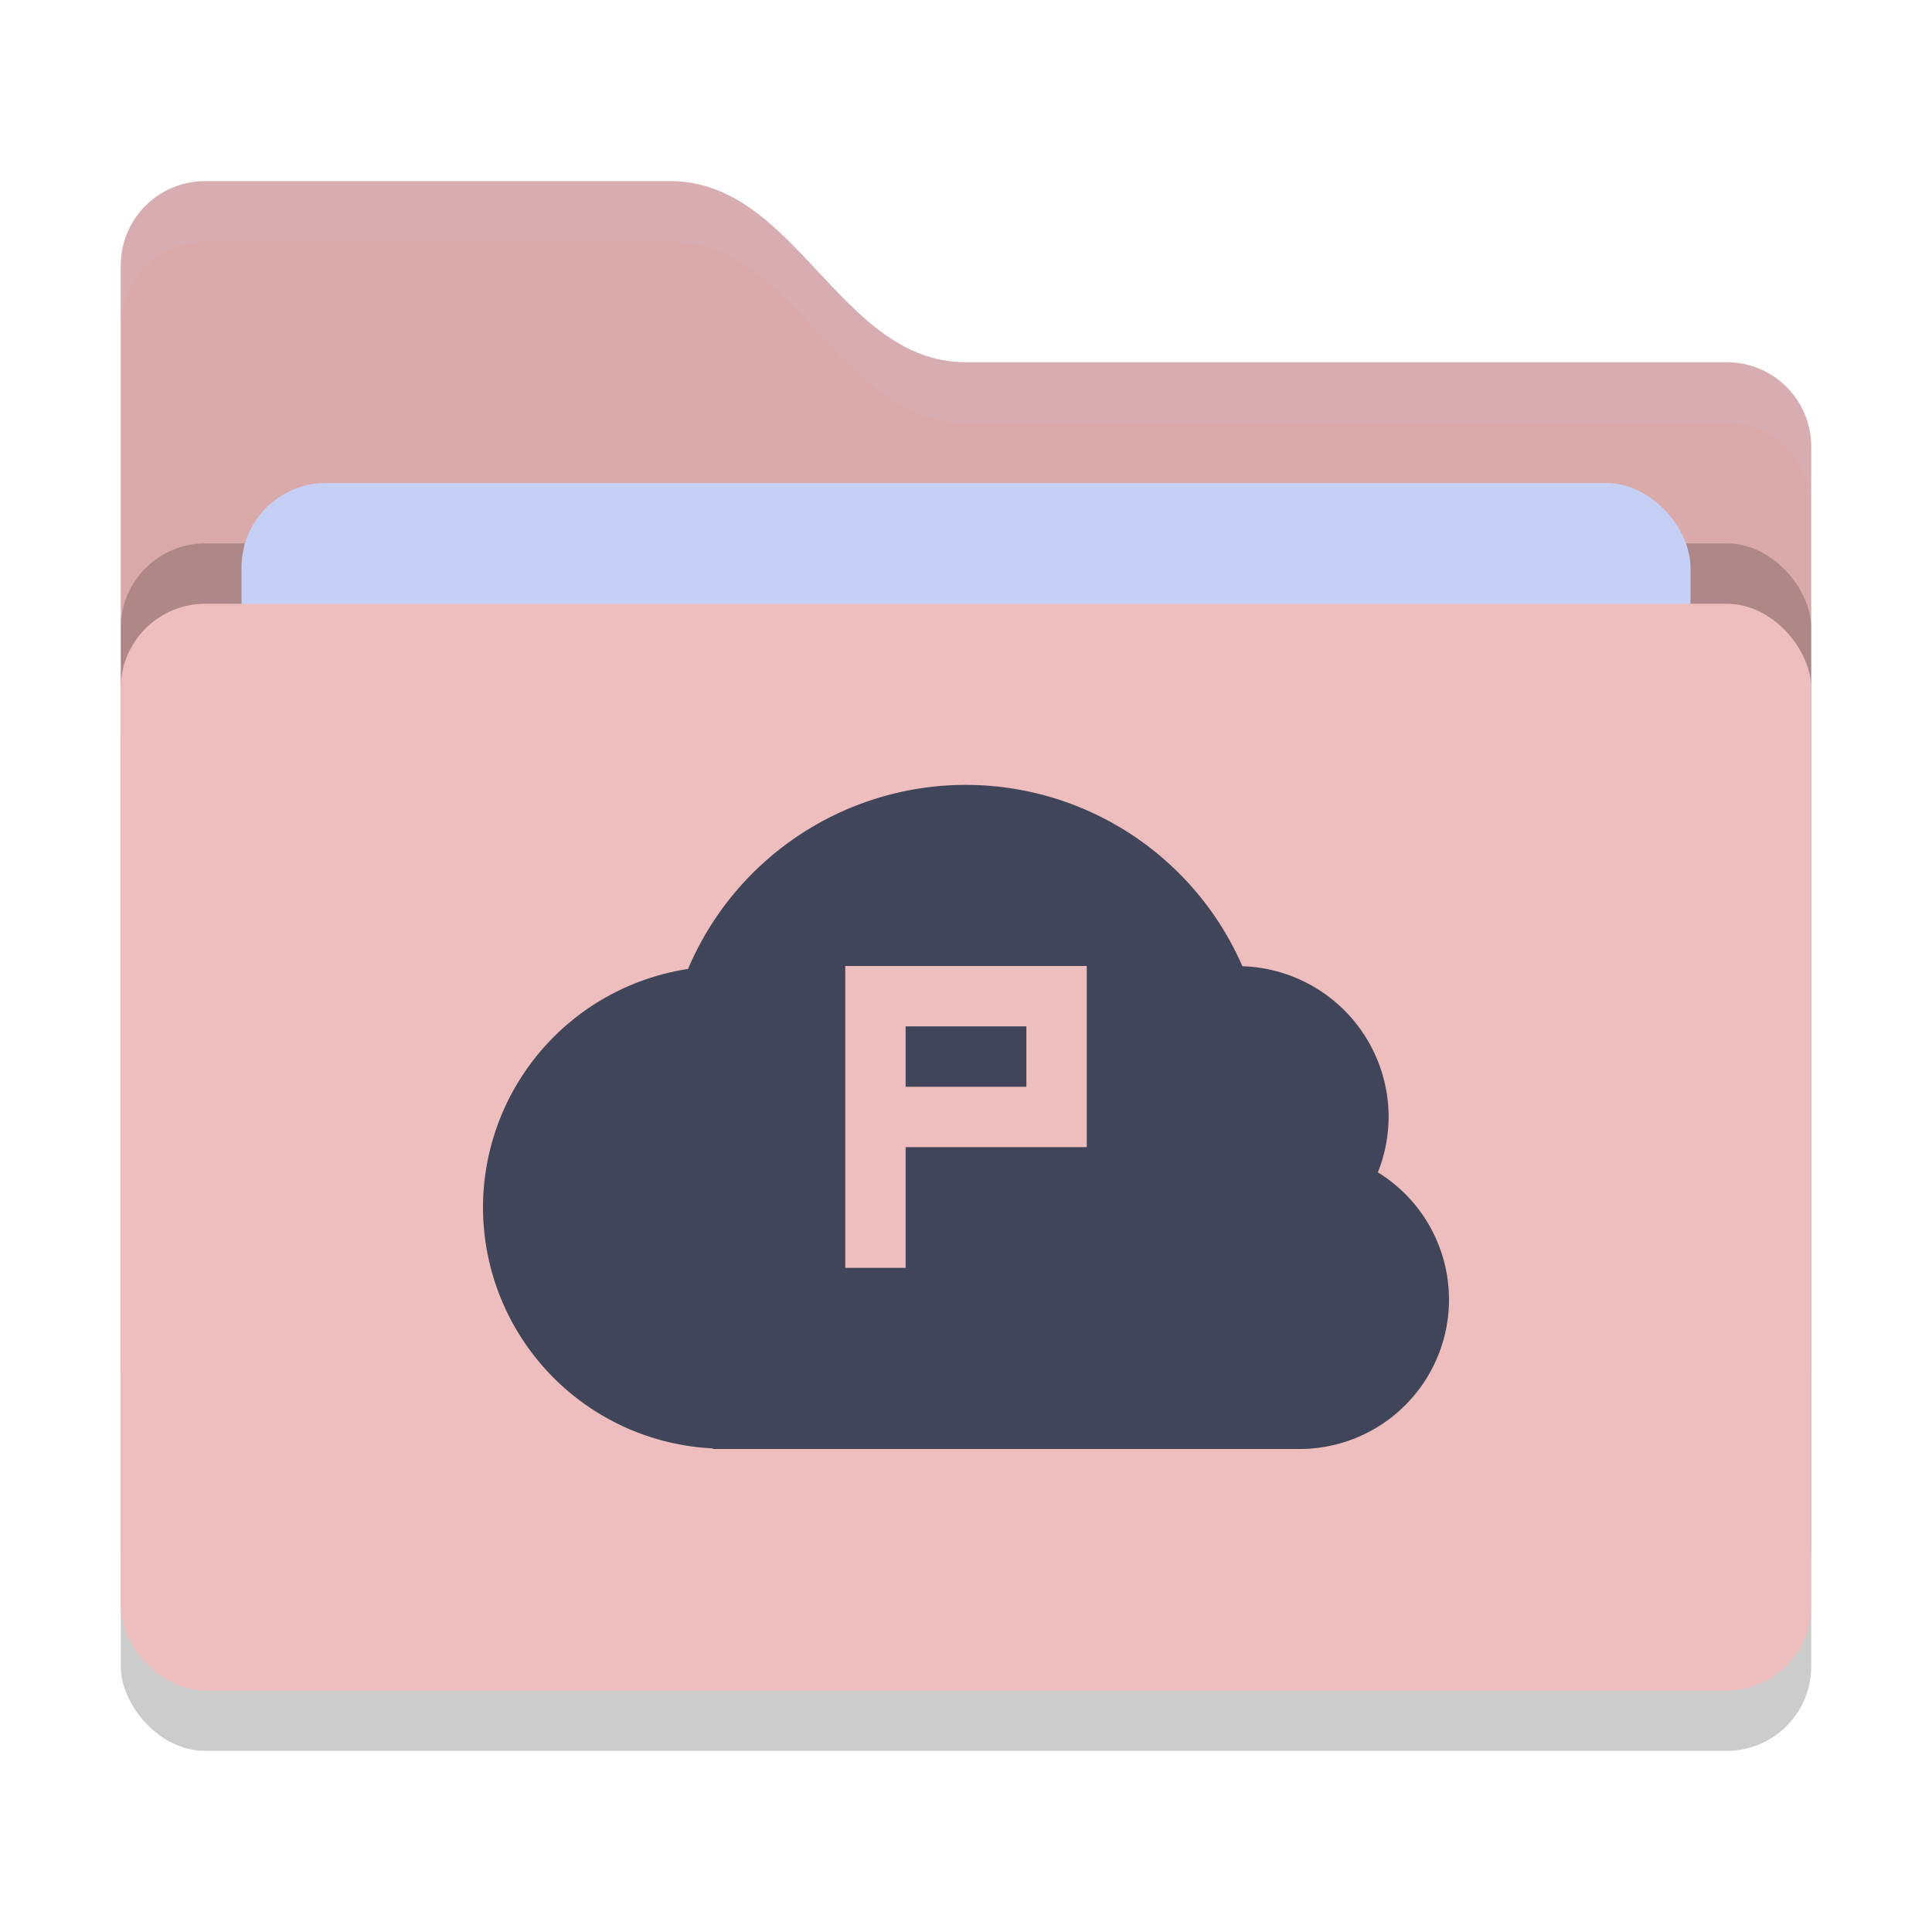 <svg xmlns="http://www.w3.org/2000/svg" width="32" height="32" version="1">
 <rect style="opacity:0.2" width="28" height="18" x="2" y="11" rx="1.4" ry="1.4"/>
 <path style="fill:#DAAAAA" d="M 2,22.6 C 2,23.376 2.624,24 3.4,24 H 28.6 C 29.376,24 30,23.376 30,22.6 V 7.4 C 30,6.624 29.376,6 28.6,6 H 16 C 13.9,6 13.2,3 11.1,3 H 3.4 C 2.624,3 2,3.624 2,4.4"/>
 <rect style="opacity:0.2" width="28" height="18" x="2" y="9" rx="1.4" ry="1.4"/>
 <rect style="fill:#C6D0F5" width="24" height="11" x="4" y="8" rx="1.4" ry="1.4"/>
 <rect style="fill:#EEBEBE" width="28" height="18" x="2" y="10" rx="1.4" ry="1.4"/>
 <path style="opacity:0.1;fill:#C6D0F5" d="M 3.4,3 C 2.625,3 2,3.625 2,4.4 V 5.4 C 2,4.625 2.625,4 3.4,4 H 11.1 C 13.2,4 13.9,7 16,7 H 28.6 C 29.375,7 30,7.625 30,8.4 V 7.4 C 30,6.625 29.375,6 28.6,6 H 16 C 13.9,6 13.2,3 11.1,3 Z"/>
 <path style="fill:#414559" d="M 16,13 A 5,5 0 0 0 11.396,16.049 4,4 0 0 0 8,20 4,4 0 0 0 11.809,23.99 V 24 h 9.715 A 2.476,2.476 0 0 0 24,21.523 2.476,2.476 0 0 0 22.822,19.418 2.5,2.5 0 0 0 23,18.5 2.5,2.5 0 0 0 20.578,16.004 5,5 0 0 0 16,13 Z m -2,3 h 1 3 v 3 h -3 v 2 h -1 v -2 z m 1,1 v 1 h 2 v -1 z"/>
</svg>
